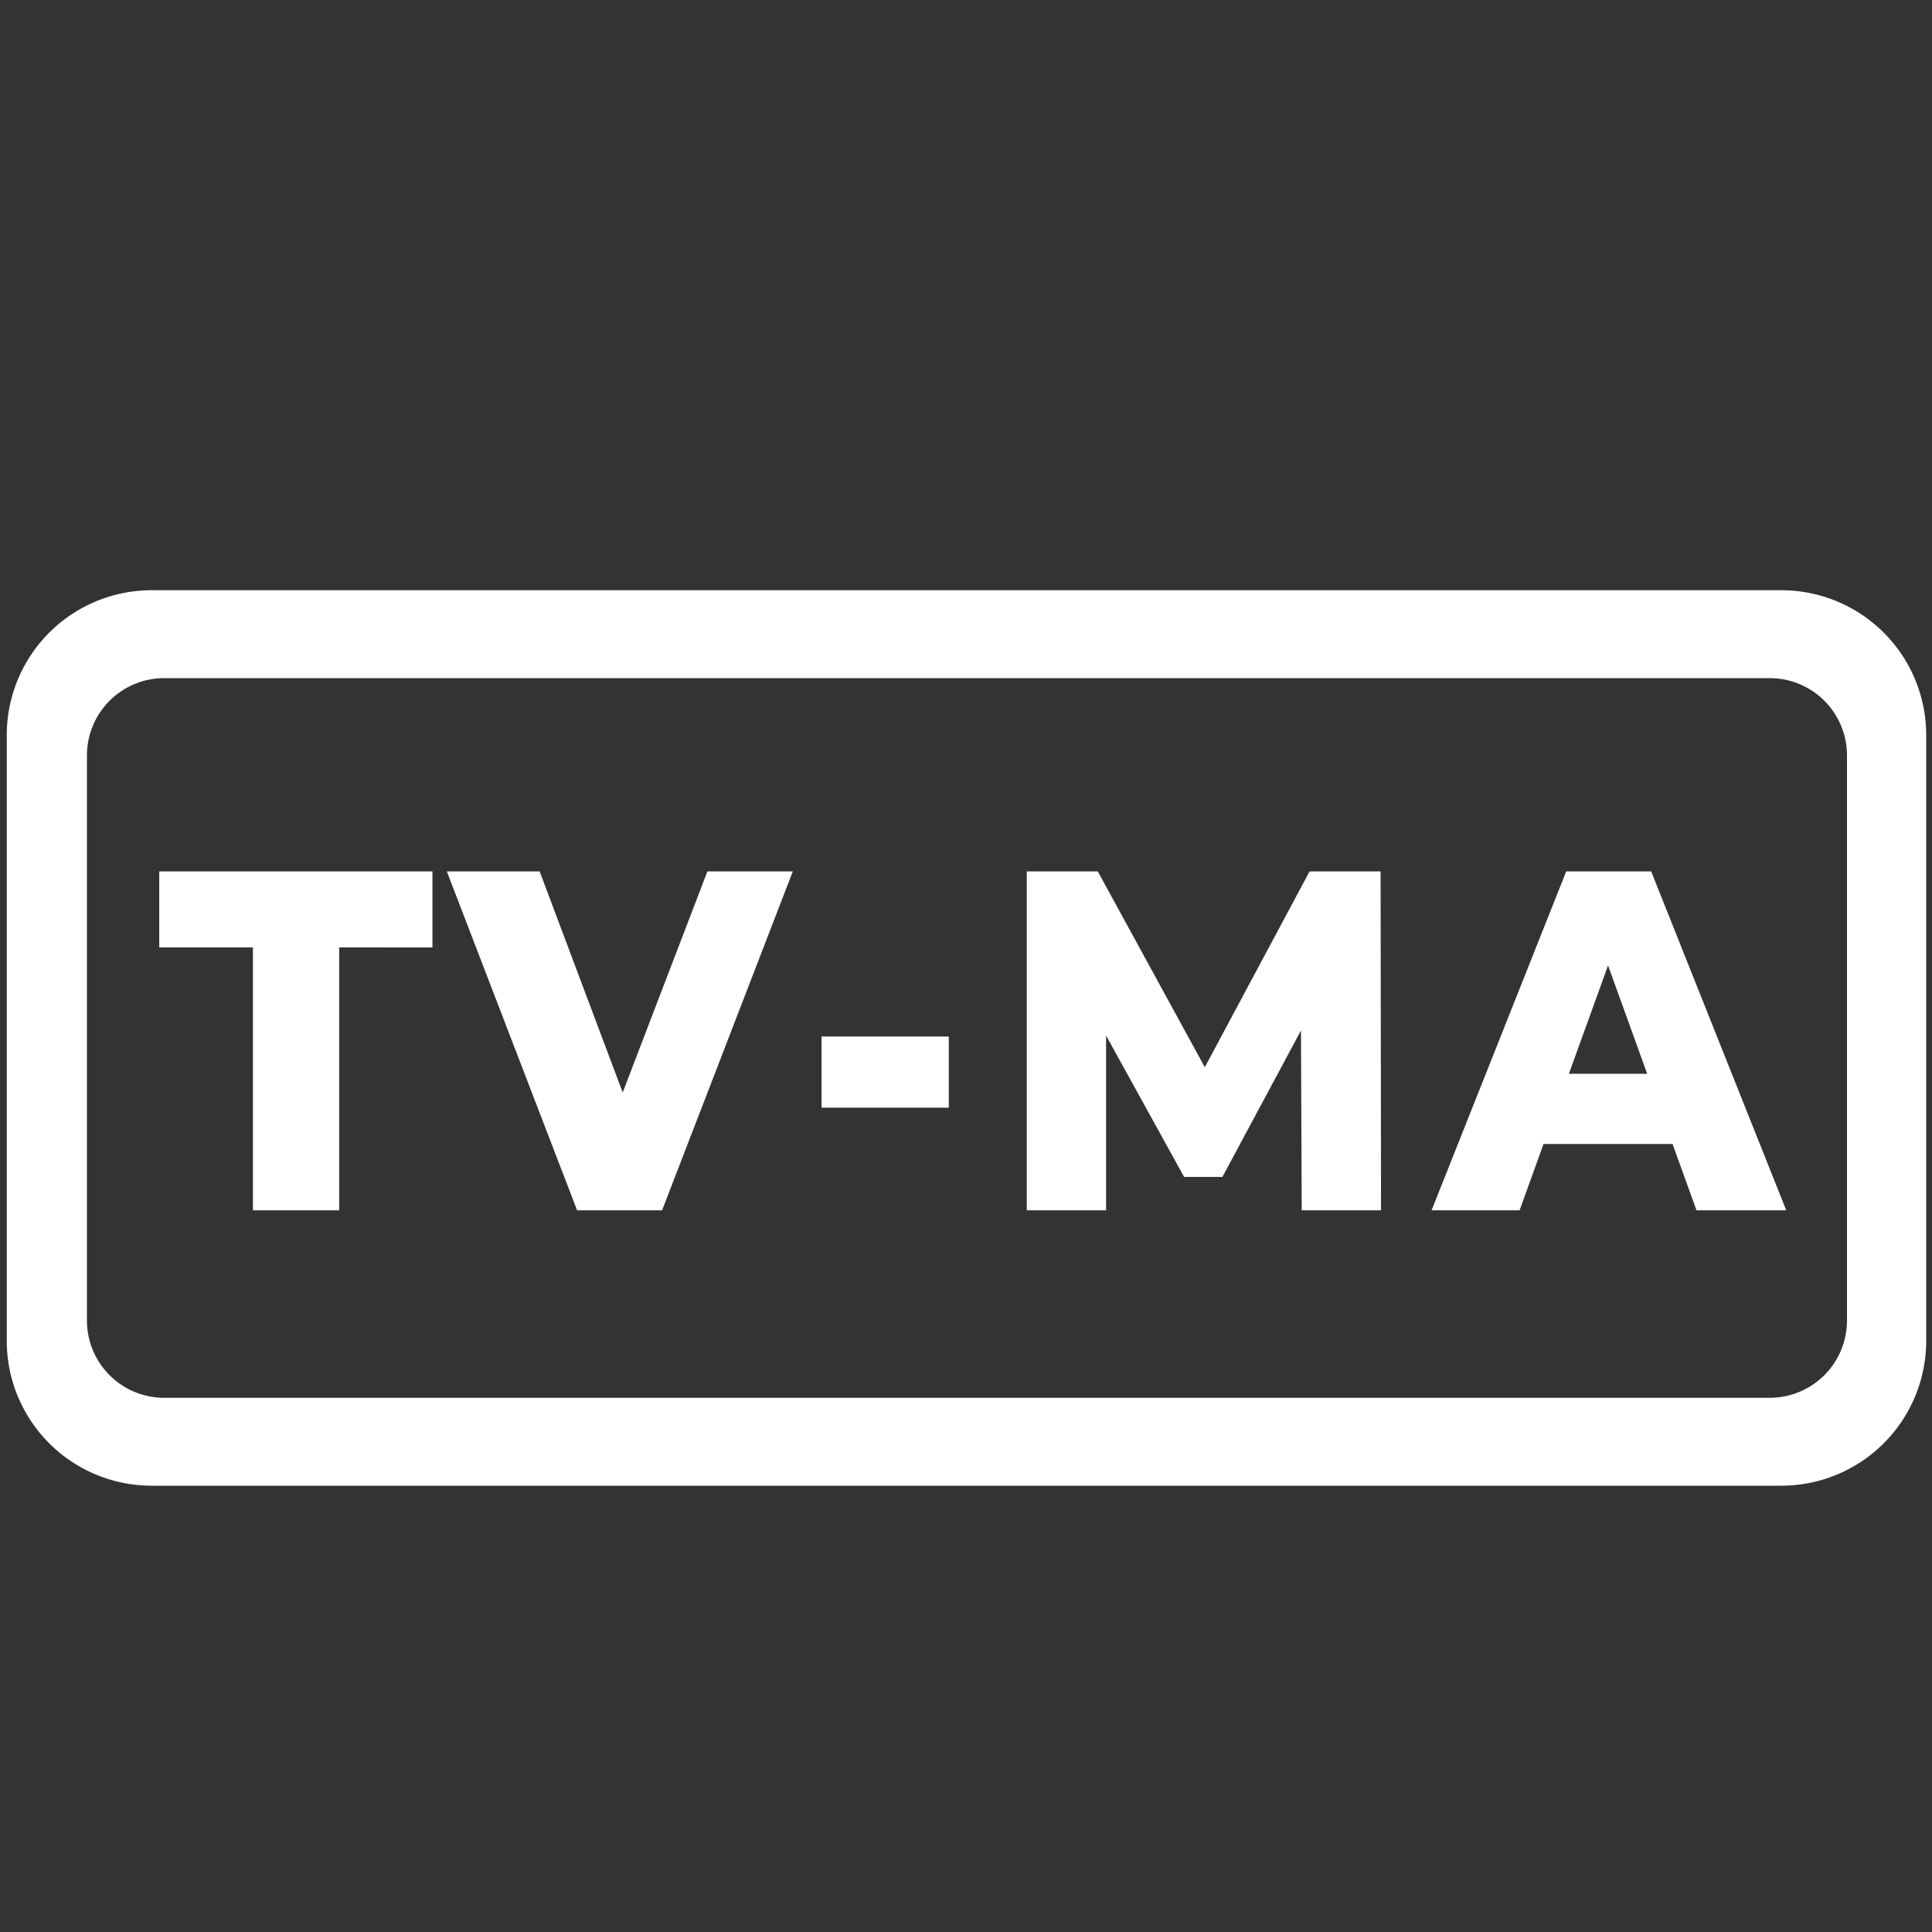 <svg xmlns="http://www.w3.org/2000/svg" width="2000" height="2000" viewBox="0 0 2000 2000">
  <rect x="0" y="0" width="2000" height="2000" fill="#333333" stroke="none"/>
  <defs>
    <style>
      .cls-1 {
        fill: #fff;
        fill-rule: evenodd;
      }
    </style>
  </defs>
  <path id="TV-MA" class="cls-1" d="M157,611H1844a150,150,0,0,1,150,150v627a150,150,0,0,1-150,150H157A150,150,0,0,1,7,1388V761A150,150,0,0,1,157,611Zm13,91H1832a80,80,0,0,1,80,80v585a80,80,0,0,1-80,80H170a80,80,0,0,1-80-80V782A80,80,0,0,1,170,702Zm1586.21,550.92-24.8-68.67H1597.87l-24.8,68.67h-91.11l139.38-350.834h87.96l139.83,350.834h-92.92Zm-51.05-141.34-40.52-112.175-40.52,112.175h81.04Zm-358.41-44.8-81.3,151.55h-39.7l-80.74-146.35v180.94h-82.09V902.086h73.52L1247.2,1104.78l108.46-202.694h73.53l0.45,350.834h-82.1Zm-496.277,6.21H982.184v73.67H850.473v-73.67ZM597.428,1252.92L462.558,902.086h96.078l85.981,228.834L732.3,902.086h88.409L685.386,1252.92H597.428Zm-246.282,0H261.835V980.772h-96.98V902.086h282.82v78.686H351.146V1252.92Z"/>
</svg>
